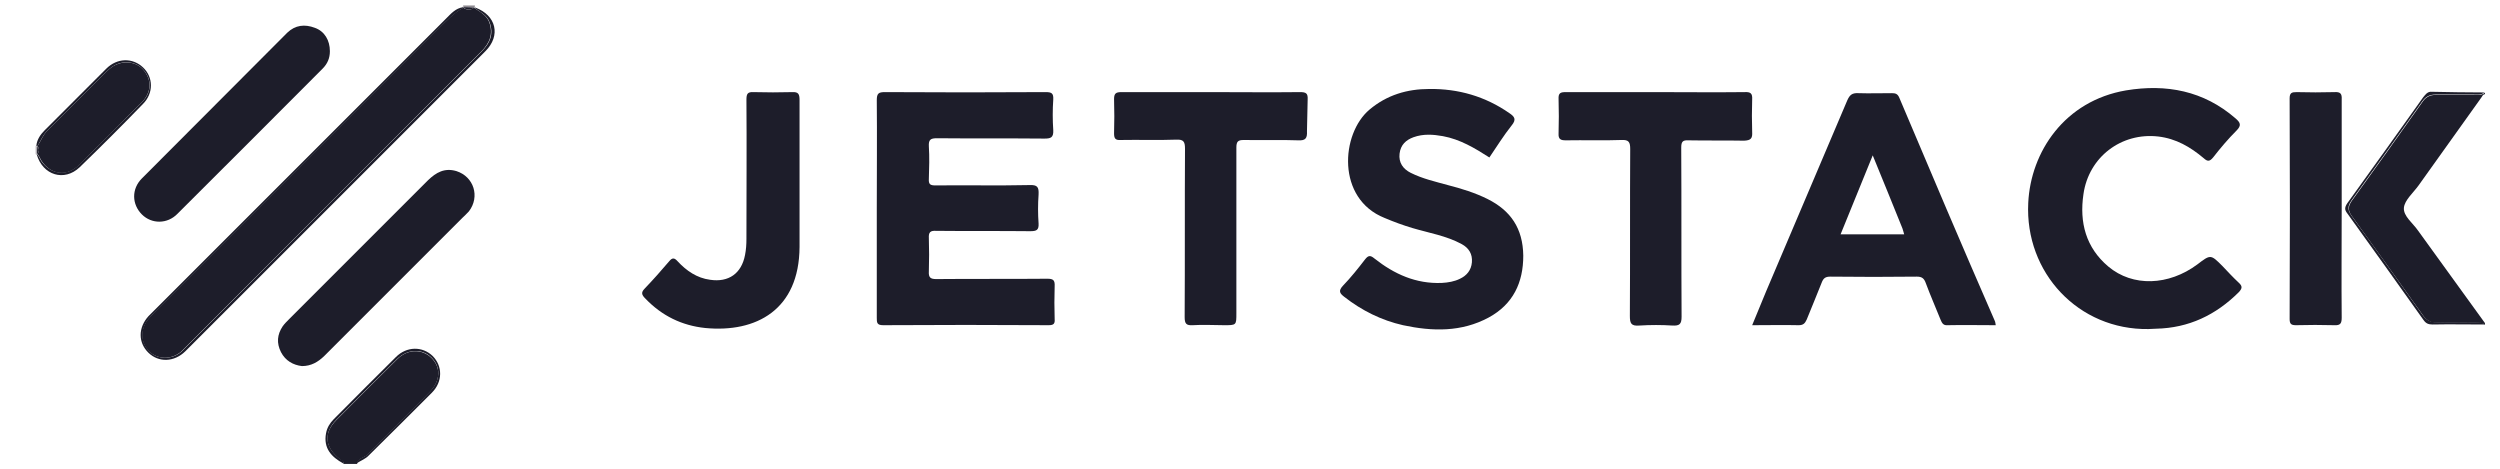 <?xml version="1.0" encoding="UTF-8" standalone="yes"?>
<svg version="1.1" id="Layer_1" xmlns="http://www.w3.org/2000/svg" xmlns:xlink="http://www.w3.org/1999/xlink" x="0px" y="0px" viewBox="0.8 19.34 715.4 134.32" style="enable-background:new 0 0 720 166;" xml:space="preserve">
  <style type="text/css">
	.st0{fill:#1D1D2A;}
	.st1{fill:#8E8A91;}
	.st2{fill:#B0ACB2;}
</style>
  <g>
    <path class="st0" d="M708.8,46.5c-3.7,0-7.3,0-11,0c-1.6,0-2.8,0.6-3.7,1.9c-6.7,9.5-13.5,19-20.3,28.4c-1.2,1.7-1.1,2.9,0.1,4.5&#xA;&#x9;&#x9;c6.8,9.4,13.5,18.8,20.2,28.2c1.1,1.6,2.4,2.3,4.3,2.2c3.6-0.1,7.2,0,10.7,0c1,0,2-0.1,2.8,0.6c0-0.2,0-0.3,0-0.5&#xA;&#x9;&#x9;c-6.4-8.8-12.7-17.6-19.1-26.4c-1.5-2.2-4.3-4.2-4.1-6.6c0.2-2.2,2.7-4.3,4.2-6.4c6-8.4,12-16.8,18-25.2c0.3-0.4,0.4-0.9,1-0.9&#xA;&#x9;&#x9;c0-0.2,0-0.3,0-0.5C711,46.7,709.9,46.5,708.8,46.5z"/>
    <path class="st0" d="M694.2,47.2c-7.2,10.1-14.4,20.2-21.7,30.3c-0.8,1.2-0.8,1.9,0,2.9c7.3,10.2,14.6,20.3,21.8,30.5&#xA;&#x9;&#x9;c0.7,1,1.4,1.3,2.6,1.3c5-0.1,9.9,0,14.9,0c-0.8-0.8-1.8-0.6-2.8-0.6c-3.6,0-7.2-0.1-10.7,0c-1.9,0-3.2-0.6-4.3-2.2&#xA;&#x9;&#x9;c-6.7-9.4-13.4-18.9-20.2-28.2c-1.2-1.7-1.3-2.8-0.1-4.5c6.8-9.4,13.6-18.9,20.3-28.4c0.9-1.3,2.1-1.9,3.7-1.9c3.7,0,7.3,0,11,0&#xA;&#x9;&#x9;c1,0,2.1,0.2,3-0.6c-5.1,0-10.2-0.1-15.4-0.2C695.3,45.7,694.8,46.5,694.2,47.2z"/>
    <path class="st0" d="M105.9,149.5c5.9-6,12-11.9,17.9-18c3.1-3.2,3.2-7.1,0.4-9.8c-2.7-2.6-6.9-2.5-9.8,0.5&#xA;&#x9;&#x9;c-5.8,5.7-11.5,11.5-17.3,17.3c-3.8,3.8-3.4,7.8,0.9,11.2c0.5,0.4,1.2,0.6,1.1,1.4c1.3,0,2.6,0,3.9,0&#xA;&#x9;&#x9;C103.2,150.4,105,150.4,105.9,149.5z"/>
    <path class="st0" d="M124.4,131.7c3.1-3.1,3.1-7.6,0.2-10.5c-2.9-2.8-7.4-2.8-10.5,0.3c-6,5.9-11.9,11.9-17.8,17.8&#xA;&#x9;&#x9;c-1.1,1.1-1.9,2.4-2.2,4c-0.8,4.3,1.5,6.8,5,8.7c0.2-0.9-0.6-1.1-1.1-1.4c-4.3-3.3-4.6-7.4-0.9-11.2c5.7-5.8,11.5-11.5,17.3-17.3&#xA;&#x9;&#x9;c3-2.9,7.1-3.1,9.8-0.5c2.8,2.7,2.7,6.6-0.4,9.8c-5.9,6.1-12,12-17.9,18c-0.9,1-2.7,0.9-3,2.5c1.2-0.8,2.5-1.2,3.5-2.3&#xA;&#x9;&#x9;C112.4,143.7,118.4,137.7,124.4,131.7z"/>
    <path class="st1" d="M133.4,21.4c1.1,0,2.1,0,3.2,0c0-0.2,0-0.3,0.1-0.5c-1.1,0-2.3,0-3.4,0C133.4,21.1,133.4,21.2,133.4,21.4z"/>
    <path class="st1" d="M136.6,21.4c0,0,0.1,0,0.1,0c0-0.2,0-0.3,0-0.5C136.6,21.1,136.5,21.2,136.6,21.4z"/>
    <path class="st1" d="M133.2,21.4c0,0,0.1,0,0.1,0c0-0.2,0-0.3-0.1-0.4C133.3,21.1,133.3,21.2,133.2,21.4z"/>
    <path class="st2" d="M11.4,63.4c0-0.7,0-1.5,0-2.2c-0.1,0-0.3,0-0.4-0.1c0,0.8,0,1.6,0,2.4C11.1,63.4,11.3,63.3,11.4,63.4z"/>
    <path class="st2" d="M11.4,61.1c0,0,0-0.1,0-0.1c-0.1,0-0.3,0-0.4,0C11.1,61.1,11.2,61.2,11.4,61.1z"/>
    <path class="st2" d="M11.4,63.4c-0.1,0-0.3,0-0.4,0.1c0.1,0,0.3,0,0.4,0C11.4,63.5,11.4,63.4,11.4,63.4z"/>
    <path class="st0" d="M300.5,99.1c-10.6,0.1-21.2,0-31.8,0.1c-1.7,0-2.2-0.5-2.1-2.2c0.1-3.2,0.1-6.4,0-9.5&#xA;&#x9;&#x9;c-0.1-1.7,0.4-2.2,2.1-2.1c9,0.1,17.9,0,26.9,0.1c1.8,0,2.5-0.3,2.4-2.2c-0.2-2.8-0.2-5.5,0-8.3c0.1-2.1-0.3-2.8-2.6-2.7&#xA;&#x9;&#x9;c-9,0.2-17.9,0-26.9,0.1c-1.5,0-2-0.3-1.9-1.9c0.1-3.1,0.2-6.2,0-9.3c-0.1-1.9,0.5-2.3,2.3-2.3c10.3,0.1,20.5,0,30.8,0.1&#xA;&#x9;&#x9;c1.8,0,2.6-0.3,2.5-2.4c-0.2-2.9-0.2-5.9,0-8.8c0.1-1.8-0.5-2.1-2.2-2.1c-15.3,0.1-30.6,0.1-46,0c-1.8,0-2.3,0.4-2.3,2.3&#xA;&#x9;&#x9;c0.1,10.3,0,20.7,0,31c0,10.4,0,20.9,0,31.3c0,1.3,0,2.1,1.8,2.1c15.8-0.1,31.6-0.1,47.4,0c1.5,0,1.8-0.5,1.7-1.8&#xA;&#x9;&#x9;c-0.1-3.1-0.1-6.2,0-9.3C302.7,99.5,302.2,99.1,300.5,99.1z"/>
    <path class="st0" d="M544.3,47.3c-0.5-1.2-1.2-1.3-2.2-1.3c-3.2,0-6.4,0.1-9.5,0c-1.8-0.1-2.5,0.5-3.2,2.1&#xA;&#x9;&#x9;c-7.7,18.2-15.5,36.4-23.2,54.6c-1.3,3.1-2.6,6.3-4,9.7c4.7,0,9-0.1,13.3,0c1.3,0,1.8-0.5,2.3-1.6c1.4-3.5,2.9-7,4.3-10.6&#xA;&#x9;&#x9;c0.5-1.3,1.1-1.7,2.5-1.7c8.2,0.1,16.5,0.1,24.7,0c1.5,0,2.1,0.5,2.6,1.9c1.3,3.5,2.8,6.9,4.2,10.4c0.4,0.9,0.7,1.7,2,1.6&#xA;&#x9;&#x9;c4.6-0.1,9.1,0,13.8,0c-0.1-0.5-0.1-0.9-0.3-1.3C562.3,89.8,553.3,68.6,544.3,47.3z M527.5,86.4c3-7.4,6-14.7,9.2-22.6&#xA;&#x9;&#x9;c3,7.4,5.8,14.1,8.5,20.9c0.2,0.5,0.3,1.1,0.5,1.7C539.7,86.4,533.8,86.4,527.5,86.4z"/>
    <path class="st0" d="M426.5,76.3c-3.6-1.8-7.5-3-11.4-4c-3.6-1-7.2-1.8-10.6-3.5c-2.2-1.1-3.5-2.9-3.2-5.5c0.3-2.5,1.8-3.9,4-4.7&#xA;&#x9;&#x9;c2.8-1,5.6-0.8,8.4-0.3c4.9,0.9,9.1,3.4,13.3,6.1c2.1-3.1,4.1-6.3,6.4-9.2c1.4-1.7,0.8-2.5-0.7-3.5c-6.9-4.8-14.6-7-22.9-6.9&#xA;&#x9;&#x9;c-6.3,0-12.1,1.7-17.1,5.9c-8.2,6.9-9.5,25.5,4.3,31c2.6,1.1,5.3,2.1,8,2.9c4.7,1.4,9.7,2.2,14.1,4.6c2,1.1,3.1,2.8,2.9,5.2&#xA;&#x9;&#x9;c-0.2,2.3-1.5,3.8-3.4,4.7c-1.6,0.8-3.4,1.1-5.2,1.2c-7.4,0.3-13.6-2.5-19.3-7c-1.1-0.9-1.7-1-2.7,0.3c-2,2.6-4,5.1-6.3,7.5&#xA;&#x9;&#x9;c-1.4,1.5-0.9,2.2,0.4,3.2c5,3.9,10.6,6.7,16.8,8.1c8.4,1.8,16.7,2,24.5-2.2c7-3.8,9.9-10,9.9-17.7&#xA;&#x9;&#x9;C436.6,84.7,433.1,79.6,426.5,76.3z"/>
    <path class="st0" d="M641.4,100.2c-1.6-1.5-3.1-3.1-4.6-4.7c-3.4-3.4-3.4-3.4-7.2-0.5c-8.2,6.1-18.5,6.5-25.5,0.6&#xA;&#x9;&#x9;c-6.4-5.4-8.3-12.6-7.1-20.7c1.5-10.6,10.8-17.7,21.4-16.5c5.1,0.6,9.2,3,13,6.2c1.1,1,1.7,1,2.7-0.2c2.1-2.7,4.3-5.3,6.7-7.7&#xA;&#x9;&#x9;c1.5-1.5,1.1-2.3-0.3-3.5c-9.1-7.9-19.8-9.9-31.3-8c-17.6,3-27.3,17.6-28,32.2c-1,20,14.4,36.4,34.4,36.1c0.7,0,1.5-0.1,2.2-0.1&#xA;&#x9;&#x9;c9.3-0.2,17.1-3.9,23.7-10.5C642.5,101.8,642.5,101.2,641.4,100.2z"/>
    <path class="st0" d="M133.3,21.5c0,0,0,0.1,0,0.1c-2.7,1.4-4.7,3.7-6.9,5.8c-27,27-53.9,53.9-80.9,80.9c-0.8,0.8-1.7,1.6-2.4,2.5&#xA;&#x9;&#x9;c-2.3,3-2.1,6.6,0.4,9.1c2.4,2.4,6.4,2.4,9.1,0.1c0.4-0.4,0.8-0.8,1.2-1.2c28.2-28.2,56.5-56.5,84.7-84.7c2.4-2.4,3.5-5,2.3-8.4&#xA;&#x9;&#x9;c-0.8-2.1-2.7-3-4.3-4.1c0,0,0-0.1,0-0.1C135.5,22.3,134.4,22.3,133.3,21.5z"/>
    <path class="st0" d="M136.6,21.6c1.6,1.2,3.5,2,4.3,4.1c1.2,3.4,0.2,5.9-2.3,8.4c-28.3,28.2-56.5,56.5-84.7,84.7&#xA;&#x9;&#x9;c-0.4,0.4-0.8,0.8-1.2,1.2c-2.7,2.3-6.8,2.3-9.1-0.1c-2.5-2.5-2.7-6.1-0.4-9.1c0.7-0.9,1.5-1.7,2.4-2.5c27-27,53.9-53.9,80.9-80.9&#xA;&#x9;&#x9;c2.1-2.1,4.2-4.3,6.9-5.8c0,0,0-0.1,0-0.1c0,0-0.1-0.1-0.1-0.1c-2.1,0.3-3.4,1.8-4.8,3.2c-28,28-56,56-84,84&#xA;&#x9;&#x9;c-0.4,0.4-0.8,0.8-1.2,1.2c-3,3.3-3,7.6,0,10.5c2.9,2.8,7.3,2.7,10.5-0.4c28.6-28.6,57.3-57.3,85.9-85.9c4.5-4.5,3.1-10.3-2.9-12.5&#xA;&#x9;&#x9;h0c0,0-0.1,0-0.1,0.1C136.6,21.5,136.6,21.5,136.6,21.6z"/>
    <path class="st0" d="M136.6,21.5C136.6,21.4,136.6,21.4,136.6,21.5c-1.1-0.1-2.2-0.1-3.2-0.1c0,0,0,0.1,0,0.1&#xA;&#x9;&#x9;C134.4,22.3,135.5,22.3,136.6,21.5z"/>
    <path class="st0" d="M136.6,21.5c0,0,0.1,0,0.1-0.1C136.6,21.4,136.6,21.4,136.6,21.5C136.6,21.4,136.6,21.4,136.6,21.5z"/>
    <path class="st0" d="M133.4,21.4c0,0-0.1,0-0.1,0C133.3,21.4,133.3,21.4,133.4,21.4C133.3,21.4,133.4,21.4,133.4,21.4z"/>
    <path class="st0" d="M375,47.8c0.1-1.8-0.5-2.1-2.2-2.1c-8.5,0.1-17,0-25.4,0c-8.6,0-17.1,0-25.7,0c-1.6,0-2.1,0.4-2.1,2&#xA;&#x9;&#x9;c0.1,3.3,0.1,6.5,0,9.8c0,1.5,0.4,2,1.9,1.9c5.3-0.1,10.6,0.1,15.9-0.1c2.1-0.1,2.5,0.6,2.5,2.6c-0.1,16.1,0,32.1-0.1,48.2&#xA;&#x9;&#x9;c0,1.9,0.5,2.4,2.3,2.3c3-0.2,6,0,9,0c3.5,0,3.5,0,3.5-3.4c0-15.8,0-31.6,0-47.4c0-1.7,0.4-2.2,2.1-2.2c5.2,0.1,10.4-0.1,15.6,0.1&#xA;&#x9;&#x9;c2.1,0.1,2.6-0.6,2.5-2.6C374.9,53.9,374.9,50.8,375,47.8z"/>
    <path class="st0" d="M502.2,57.1c-0.1-3.1-0.1-6.2,0-9.3c0.1-1.7-0.4-2.2-2.2-2.1c-8.5,0.1-16.9,0-25.4,0c-8.6,0-17.1,0-25.7,0&#xA;&#x9;&#x9;c-1.5,0-2.2,0.2-2.1,2c0.1,3.3,0.1,6.5,0,9.8c-0.1,1.7,0.6,2,2.1,2c5.3-0.1,10.6,0.1,15.9-0.1c2.1-0.1,2.5,0.6,2.5,2.6&#xA;&#x9;&#x9;c-0.1,15.9,0,31.8-0.1,47.7c0,2.1,0.3,3,2.7,2.8c3.2-0.2,6.4-0.2,9.5,0c2,0.1,2.6-0.4,2.6-2.5c-0.1-16.1,0-32.3-0.1-48.4&#xA;&#x9;&#x9;c0-1.7,0.4-2.2,2.1-2.1c5.3,0.1,10.6,0,15.9,0.1C501.9,59.5,502.3,58.9,502.2,57.1z"/>
    <path class="st0" d="M227.5,45.7c-3.7,0.1-7.3,0.1-11,0c-1.8-0.1-2.1,0.5-2.1,2.2c0.1,13.3,0,26.5,0,39.8c0,1.6-0.1,3.1-0.4,4.6&#xA;&#x9;&#x9;c-1,5.3-4.7,7.9-10,7.1c-3.8-0.5-6.8-2.6-9.3-5.3c-0.9-1-1.5-1.1-2.4,0c-2.3,2.7-4.6,5.3-7,7.8c-1.2,1.2-0.8,1.9,0.2,2.9&#xA;&#x9;&#x9;c4.7,4.9,10.4,7.7,17.1,8.4c14.6,1.4,26.9-5.2,27-23.2c0-6.7,0-13.4,0-20c0-7.3,0-14.7,0-22C229.6,46.3,229.3,45.6,227.5,45.7z"/>
    <path class="st0" d="M131.4,68.3c-3.4-1-5.8,0.4-8.1,2.6c-13.3,13.3-26.5,26.5-39.8,39.8c-0.6,0.6-1.3,1.3-1.8,2&#xA;&#x9;&#x9;c-1.6,2.4-1.8,4.8-0.5,7.4c1.3,2.5,3.5,3.7,6,4c2.7,0,4.6-1.2,6.3-2.8c13.2-13.2,26.4-26.4,39.6-39.6c0.6-0.6,1.3-1.2,1.9-1.9&#xA;&#x9;&#x9;C138.2,75.6,136.4,69.9,131.4,68.3z"/>
    <path class="st0" d="M51.6,80.5c13.8-13.8,27.7-27.6,41.5-41.5c1.4-1.4,2.1-3,2.1-5c0-3.1-1.5-5.7-4.3-6.7&#xA;&#x9;&#x9;c-2.9-1.1-5.6-0.8-7.9,1.4C69.1,42.6,55.3,56.5,41.4,70.4c-3,3-2.9,7.4,0,10.3C44.2,83.5,48.7,83.5,51.6,80.5z"/>
    <path class="st0" d="M668.8,45.7c-3.6,0.1-7.2,0.1-10.8,0c-1.4,0-2,0.2-2,1.8c0.1,21,0.1,42.1,0,63.1c0,1.4,0.4,1.8,1.8,1.8&#xA;&#x9;&#x9;c3.7-0.1,7.3-0.1,11,0c1.8,0.1,2.1-0.6,2.1-2.2c-0.1-10.4,0-20.7,0-31.1c0-10.4,0-20.9,0-31.3C671,46.1,670.5,45.6,668.8,45.7z"/>
    <path class="st0" d="M11.5,63.4c0,0,0.1,0,0.1,0.1c0.5,0.6,0.7,1.3,1.1,1.9c2.7,4,7.2,4.6,10.7,1.2C28,62.1,32.5,57.5,37,53&#xA;&#x9;&#x9;c1.5-1.5,3-3,4.5-4.5c2.6-2.8,2.8-6.2,0.4-9.1c-2.1-2.5-5.9-2.9-8.9-1c-0.6,0.4-1.2,0.9-1.7,1.4c-5.7,5.7-11.4,11.4-17.1,17.1&#xA;&#x9;&#x9;c-1.2,1.2-1.7,2.8-2.6,4.1c0,0-0.1,0-0.1,0.1C12.1,61.9,12.1,62.6,11.5,63.4z"/>
    <path class="st0" d="M11.6,61c0.9-1.4,1.4-2.9,2.6-4.1c5.7-5.7,11.4-11.4,17.1-17.1c0.5-0.5,1.1-1,1.7-1.4c3-2,6.8-1.5,8.9,1&#xA;&#x9;&#x9;c2.4,2.8,2.3,6.3-0.4,9.1c-1.5,1.5-3,3-4.5,4.5c-4.6,4.5-9.1,9.2-13.7,13.6c-3.4,3.3-8,2.7-10.7-1.2c-0.4-0.6-0.6-1.3-1.1-1.9&#xA;&#x9;&#x9;c0,0-0.1,0-0.1-0.1c0,0-0.1,0.1-0.1,0.1c1.7,6,7.9,7.9,12.3,3.7c6.1-5.9,12.2-12,18.1-18.1c3.1-3.1,3-7.7,0-10.5&#xA;&#x9;&#x9;c-3-2.8-7.4-2.7-10.5,0.4c-5.9,5.9-11.7,11.7-17.6,17.6c-1.2,1.2-2.2,2.6-2.4,4.4c0,0,0.1,0.1,0.1,0.1C11.5,61.1,11.6,61.1,11.6,61&#xA;&#x9;&#x9;z"/>
    <path class="st0" d="M11.5,61.1C11.4,61.1,11.4,61.1,11.5,61.1c-0.1,0.8-0.1,1.5-0.1,2.3c0,0,0.1,0,0.1,0&#xA;&#x9;&#x9;C12.1,62.6,12.1,61.9,11.5,61.1z"/>
    <path class="st0" d="M11.5,61.1c0,0-0.1-0.1-0.1-0.1C11.4,61,11.4,61.1,11.5,61.1C11.4,61.1,11.4,61.1,11.5,61.1z"/>
    <path class="st0" d="M11.4,63.4c0,0,0,0.1,0,0.1C11.4,63.5,11.4,63.4,11.4,63.4C11.5,63.4,11.4,63.4,11.4,63.4z"/>
  </g>
</svg>